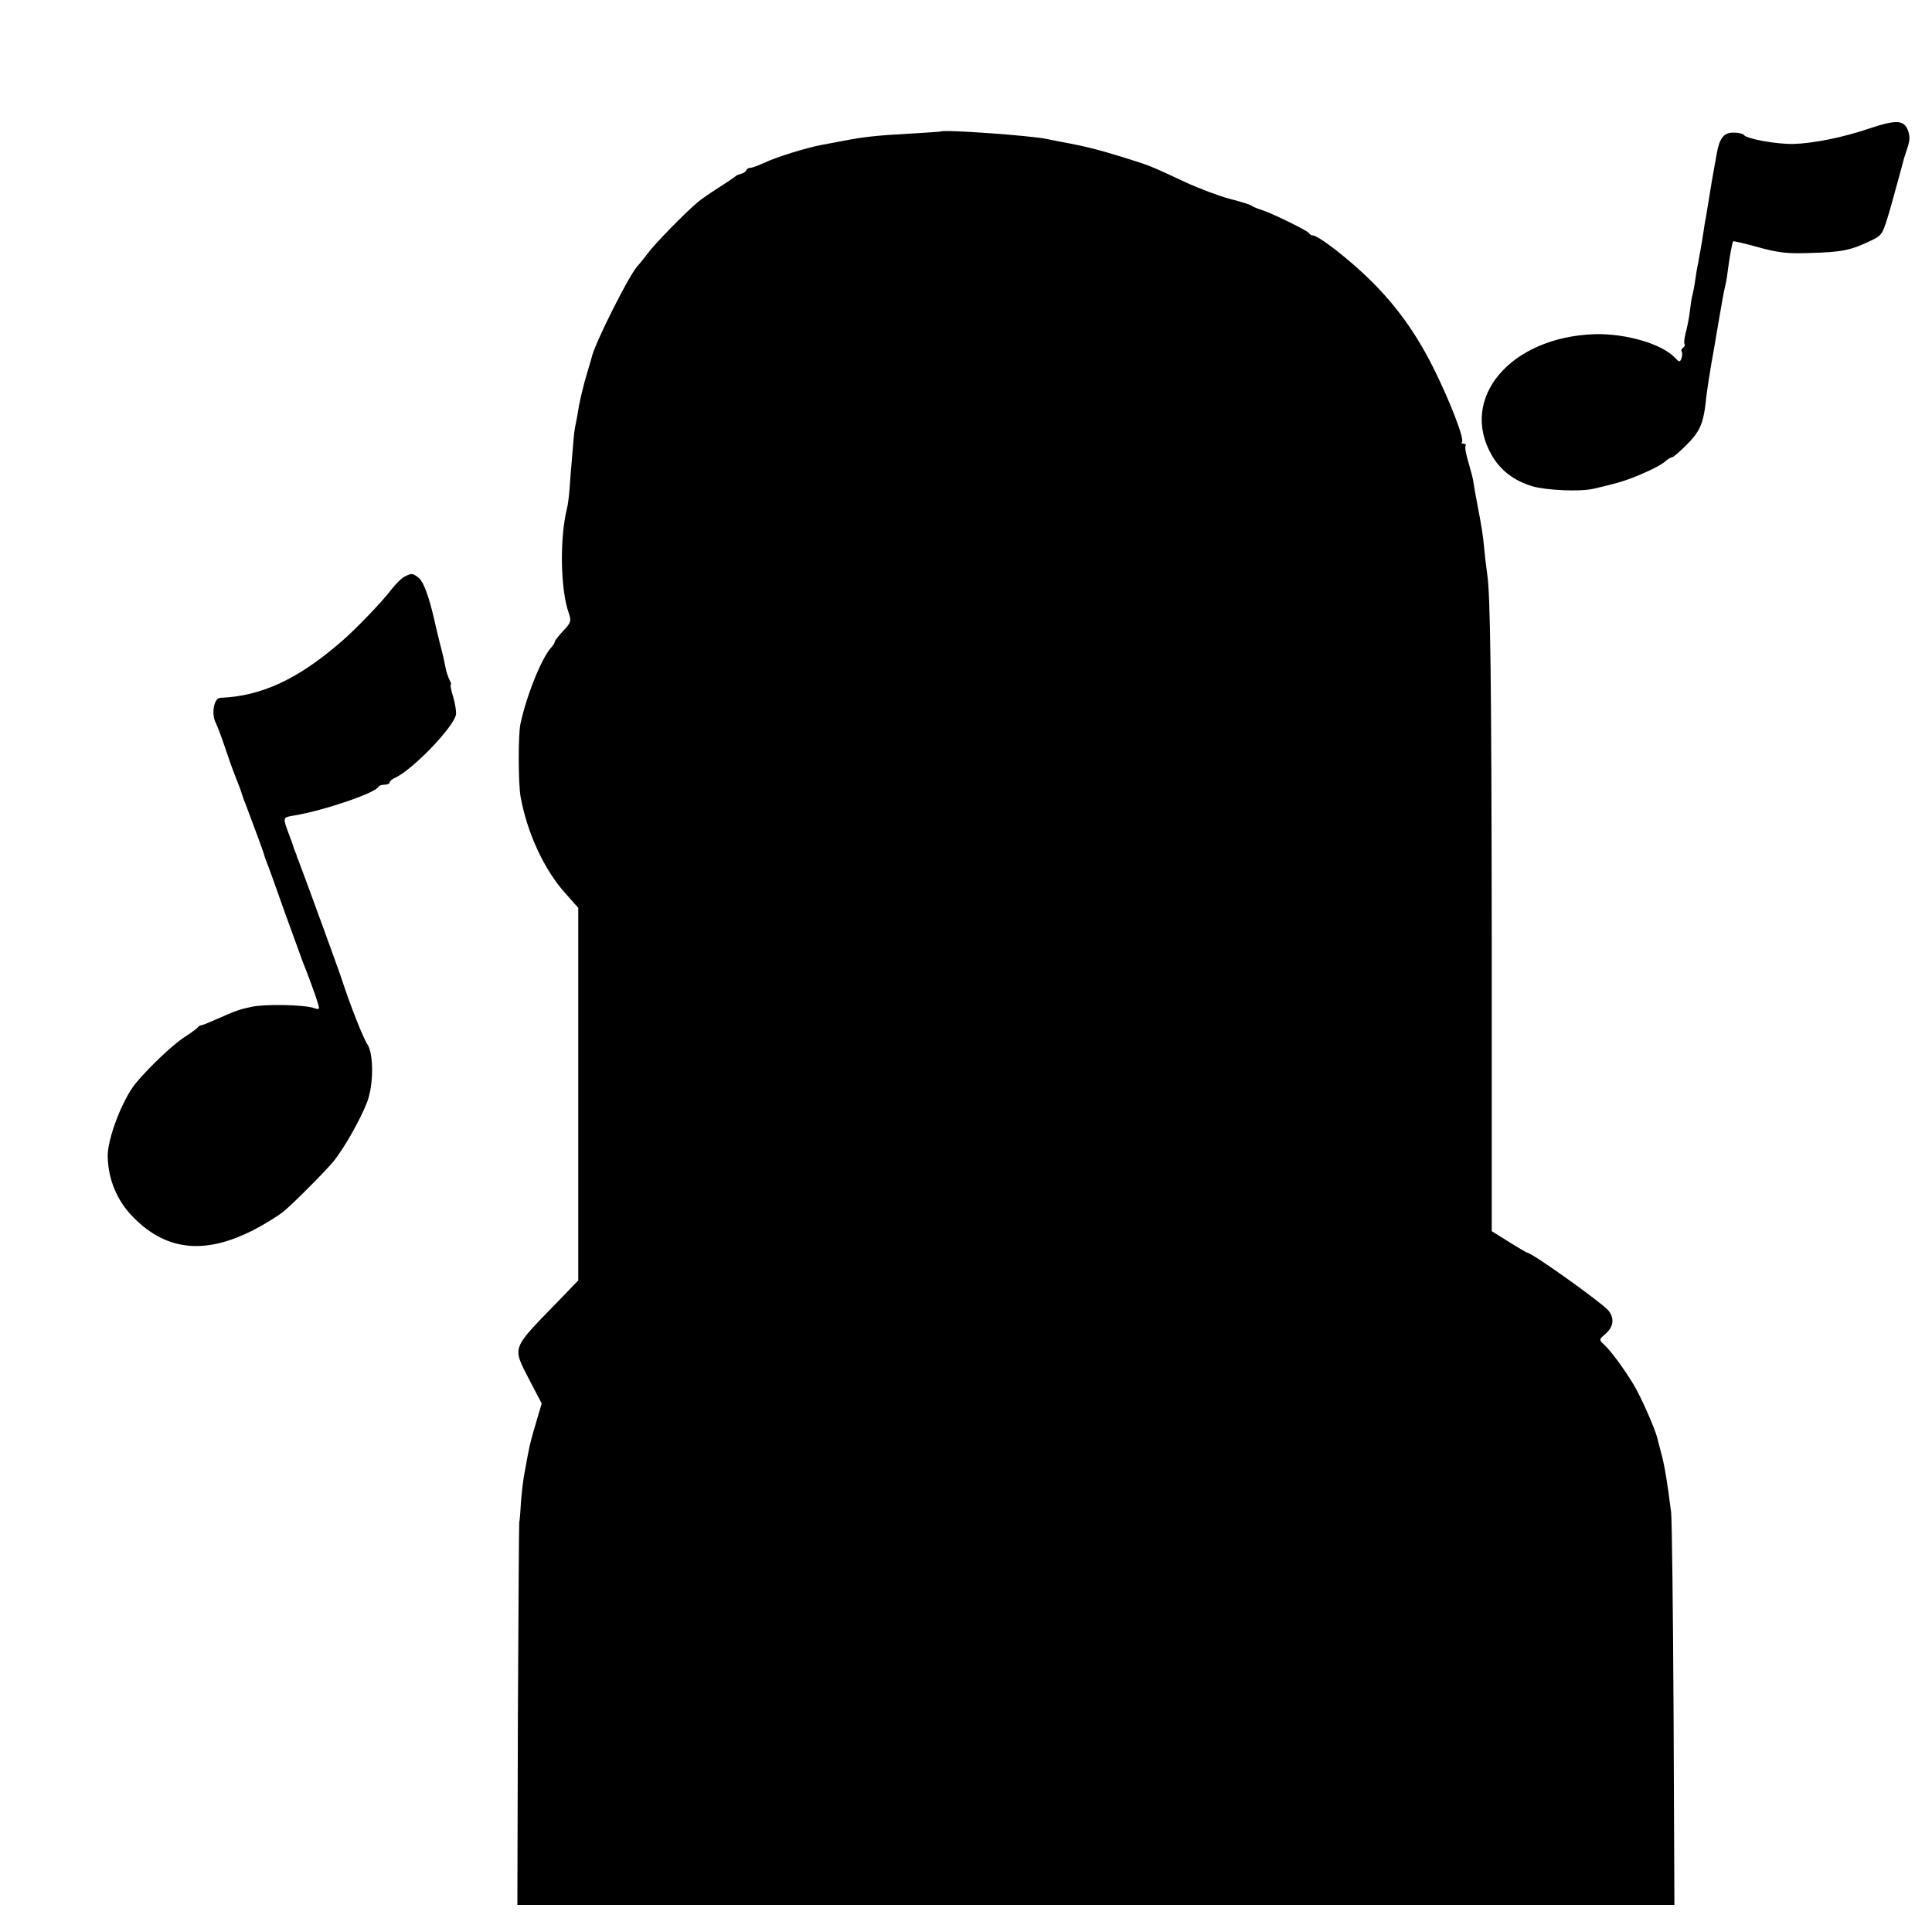 <?xml version="1.0" standalone="no"?>
<!DOCTYPE svg PUBLIC "-//W3C//DTD SVG 20010904//EN"
 "http://www.w3.org/TR/2001/REC-SVG-20010904/DTD/svg10.dtd">
<svg version="1.0" xmlns="http://www.w3.org/2000/svg"
 width="714pt" height="714pt" viewBox="0 0 714 714"
 preserveAspectRatio="xMidYMid meet">
<g transform="translate(0,714) scale(0.1,-0.1)"
fill="#000000" stroke="none">
<path d="M6905 6664 c-95 -32 -203 -54 -278 -56 -64 -1 -174 19 -183 34 -3 4
-20 8 -38 8 -35 0 -51 -20 -61 -75 -3 -16 -7 -39 -9 -50 -4 -21 -17 -96 -22
-130 -2 -11 -6 -36 -9 -55 -4 -19 -8 -46 -10 -60 -6 -40 -14 -83 -19 -110 -3
-13 -8 -42 -11 -65 -3 -22 -8 -47 -10 -55 -3 -8 -7 -35 -10 -61 -3 -25 -10
-60 -15 -78 -5 -19 -7 -37 -5 -42 3 -4 1 -10 -5 -14 -6 -4 -8 -10 -5 -15 3 -4
2 -16 -1 -25 -6 -14 -8 -14 -24 3 -48 51 -181 90 -296 87 -312 -10 -504 -237
-380 -449 32 -55 82 -93 149 -113 51 -15 177 -21 227 -9 74 17 109 27 145 41
60 24 108 48 123 63 7 6 17 12 21 12 5 0 29 21 54 46 49 49 62 79 71 159 2 28
16 118 31 200 14 83 28 164 31 180 3 17 7 37 9 45 2 8 7 31 9 50 7 57 18 115
21 118 2 2 44 -8 94 -22 73 -20 108 -24 188 -21 120 3 154 10 230 47 41 20 41
22 73 132 28 101 36 131 44 161 1 6 8 27 15 48 10 30 10 44 1 68 -15 36 -45
37 -145 3z"/>
<path d="M3477 6654 c-1 -1 -54 -4 -117 -8 -126 -7 -169 -12 -246 -27 -28 -5
-64 -12 -80 -15 -50 -9 -167 -45 -208 -65 -22 -10 -45 -19 -52 -19 -7 0 -14
-4 -16 -9 -1 -5 -10 -11 -18 -13 -8 -2 -17 -5 -20 -8 -3 -3 -32 -23 -65 -44
-33 -21 -67 -45 -75 -52 -50 -42 -160 -155 -185 -189 -17 -22 -33 -42 -36 -45
-28 -24 -163 -292 -173 -343 -2 -7 -10 -36 -19 -65 -9 -30 -21 -79 -27 -110
-5 -32 -12 -68 -15 -82 -3 -14 -7 -59 -10 -100 -4 -41 -8 -97 -10 -125 -2 -27
-6 -61 -10 -75 -27 -112 -24 -298 7 -386 10 -29 8 -35 -20 -65 -18 -19 -32
-37 -32 -41 0 -4 -6 -13 -12 -20 -35 -36 -93 -180 -115 -285 -8 -39 -8 -220 1
-268 24 -132 86 -268 165 -356 l48 -54 0 -689 0 -688 -81 -84 c-167 -172 -163
-160 -100 -283 l46 -88 -22 -74 c-12 -40 -24 -85 -26 -99 -3 -14 -9 -47 -14
-75 -6 -27 -12 -81 -15 -120 -2 -38 -5 -70 -6 -70 -1 0 -3 -318 -5 -707 l-2
-708 2138 0 2138 0 -3 697 c-2 384 -6 723 -9 753 -15 119 -24 173 -38 225 -6
22 -12 45 -13 50 -7 31 -62 157 -89 200 -35 58 -83 123 -109 147 -18 16 -18
18 7 39 30 26 33 59 9 87 -28 31 -281 212 -298 212 -2 0 -33 18 -68 40 l-64
40 0 1073 c-1 970 -5 1283 -17 1357 -2 14 -7 52 -10 85 -6 62 -9 81 -27 175
-6 30 -12 66 -14 80 -2 14 -11 47 -19 74 -8 27 -13 53 -10 58 3 4 0 8 -7 8 -7
0 -10 3 -6 6 10 11 -46 156 -108 279 -62 123 -132 221 -225 314 -78 78 -197
171 -219 171 -5 0 -11 4 -13 8 -4 9 -141 76 -178 87 -14 4 -29 11 -35 15 -5 4
-41 15 -80 25 -38 10 -113 38 -165 62 -133 62 -125 59 -230 92 -87 27 -146 42
-225 56 -16 3 -41 8 -54 11 -61 13 -383 36 -394 28z"/>
<path d="M1495 5009 c-11 -6 -33 -27 -48 -47 -34 -45 -130 -145 -183 -191
-161 -140 -296 -204 -451 -210 -21 -1 -32 -55 -18 -87 8 -16 23 -56 34 -89 11
-33 29 -85 41 -115 12 -30 23 -59 24 -65 2 -5 6 -19 11 -30 32 -84 68 -182 70
-190 1 -5 5 -17 8 -25 4 -8 34 -91 67 -185 34 -93 65 -179 69 -190 18 -44 50
-131 56 -154 7 -22 5 -23 -16 -16 -36 12 -181 15 -230 4 -46 -10 -55 -13 -132
-47 -26 -12 -50 -21 -53 -21 -4 0 -10 -3 -13 -8 -3 -4 -26 -21 -51 -37 -43
-28 -131 -112 -179 -170 -49 -60 -105 -207 -103 -271 2 -86 36 -165 95 -224
126 -128 274 -140 464 -36 34 19 74 44 90 57 36 29 162 156 188 189 40 51 97
152 122 217 24 63 24 177 1 212 -16 24 -63 143 -93 235 -11 35 -146 404 -162
445 -4 8 -7 18 -8 23 -2 4 -4 9 -5 12 -1 3 -3 8 -5 13 -1 4 -5 16 -9 27 -33
88 -34 83 10 91 110 18 303 84 312 106 2 4 12 8 23 8 10 0 19 4 19 8 0 5 10
14 23 19 64 31 213 185 222 232 2 11 -3 40 -10 65 -8 25 -12 46 -9 46 3 0 0 8
-5 18 -5 9 -12 31 -15 47 -3 17 -12 57 -21 90 -8 33 -17 69 -19 80 -20 88 -40
143 -57 158 -24 19 -26 20 -54 6z"/>
</g>
</svg>
